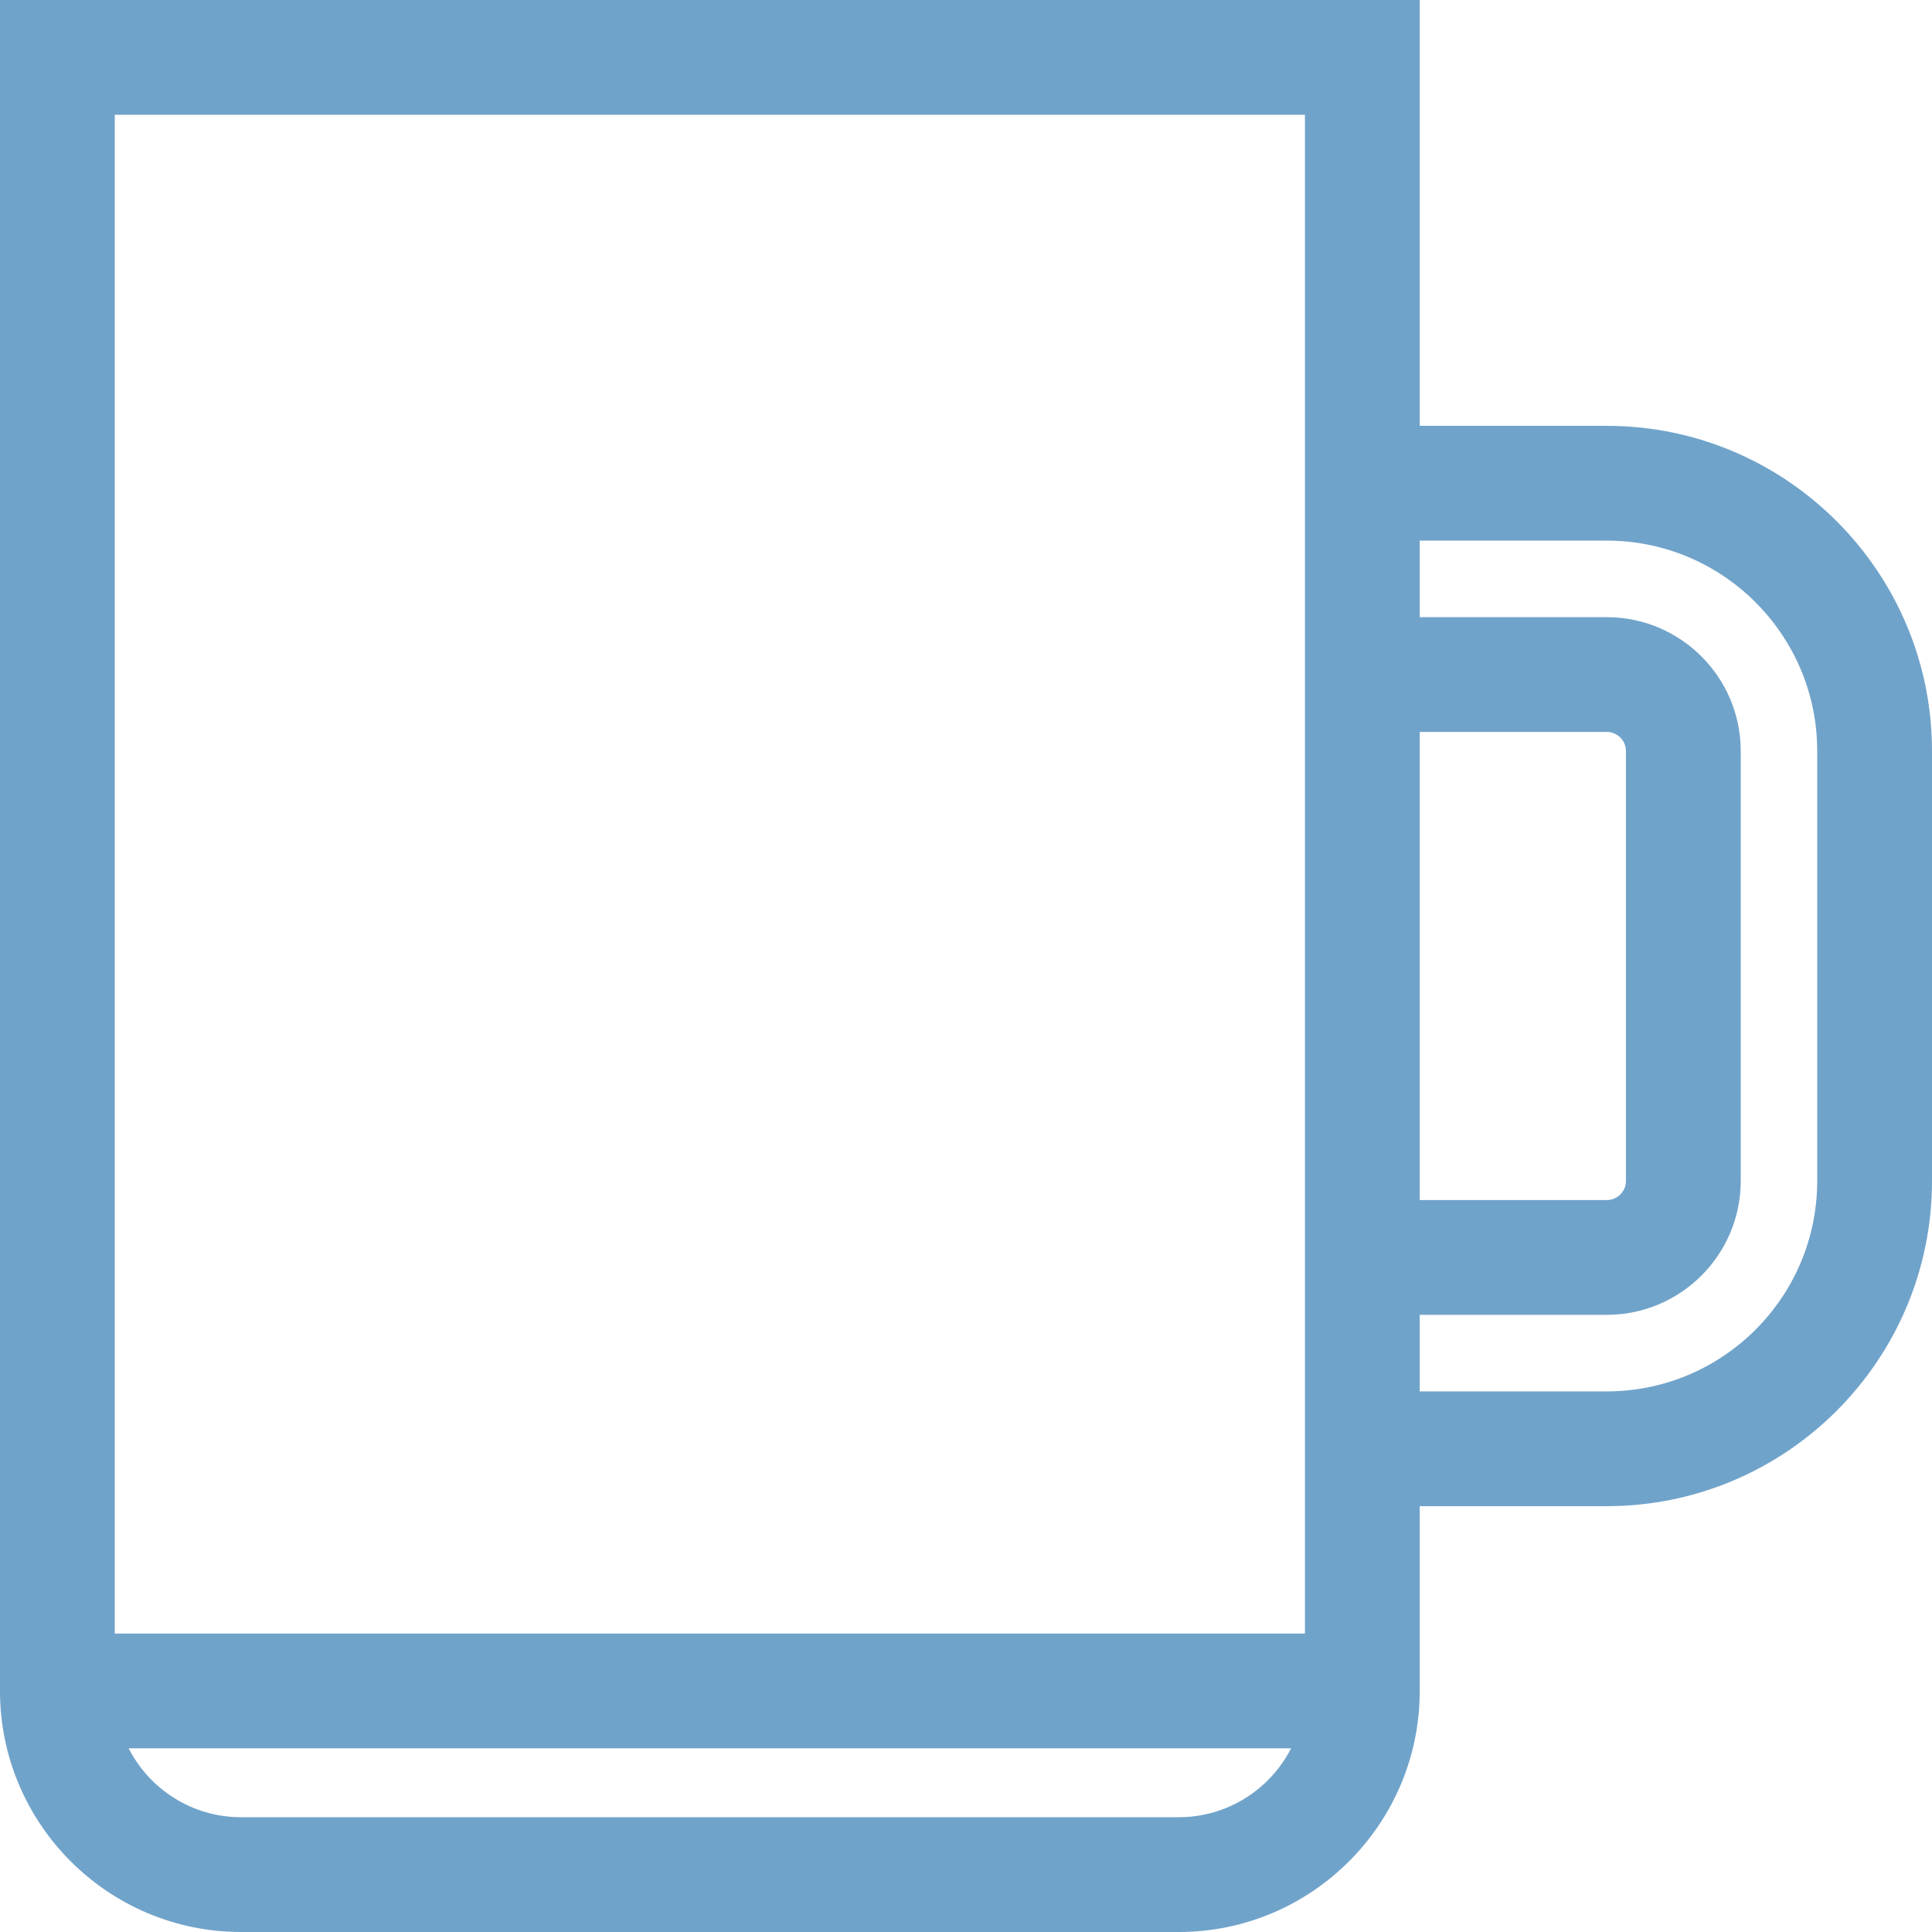 <svg width="34" height="34" viewBox="0 0 34 34" version="1.1" xmlns="http://www.w3.org/2000/svg" xmlns:xlink="http://www.w3.org/1999/xlink">
<title>Vector</title>
<desc>Created using Figma</desc>
<g id="Canvas" transform="translate(-2310 2)">
<g id="Vector">
<use xlink:href="#path0_fill" transform="translate(2310 -2)" fill="#70A3CA"/>
</g>
</g>
<defs>
<path id="path0_fill" d="M 28.277 7.494L 24.985 7.494L 24.985 0L 0 0L 0 29.758C 0 32.097 1.903 34 4.242 34L 20.743 34C 23.082 34 24.985 32.097 24.985 29.758L 24.985 26.506L 28.277 26.506C 31.433 26.506 34 23.938 34 20.783L 34 13.217C 34 10.062 31.433 7.494 28.277 7.494ZM 20.743 31.98L 4.242 31.98C 3.38 31.98 2.632 31.487 2.264 30.768L 22.721 30.768C 22.353 31.487 21.605 31.98 20.743 31.98ZM 22.965 7.494L 22.965 12.881L 22.965 21.119L 22.965 26.506L 22.965 28.748L 2.02 28.748L 2.02 2.02L 22.965 2.02L 22.965 7.494ZM 24.985 12.881L 28.277 12.881C 28.463 12.881 28.614 13.032 28.614 13.217L 28.614 20.783C 28.614 20.968 28.463 21.119 28.277 21.119L 24.985 21.119L 24.985 12.881ZM 31.98 20.783C 31.98 22.825 30.319 24.486 28.277 24.486L 24.985 24.486L 24.985 23.139L 28.277 23.139C 29.576 23.139 30.634 22.082 30.634 20.783L 30.634 13.217C 30.634 11.918 29.576 10.861 28.277 10.861L 24.985 10.861L 24.985 9.514L 28.277 9.514C 30.319 9.514 31.98 11.175 31.98 13.217L 31.98 20.783Z"/>
</defs>
</svg>
